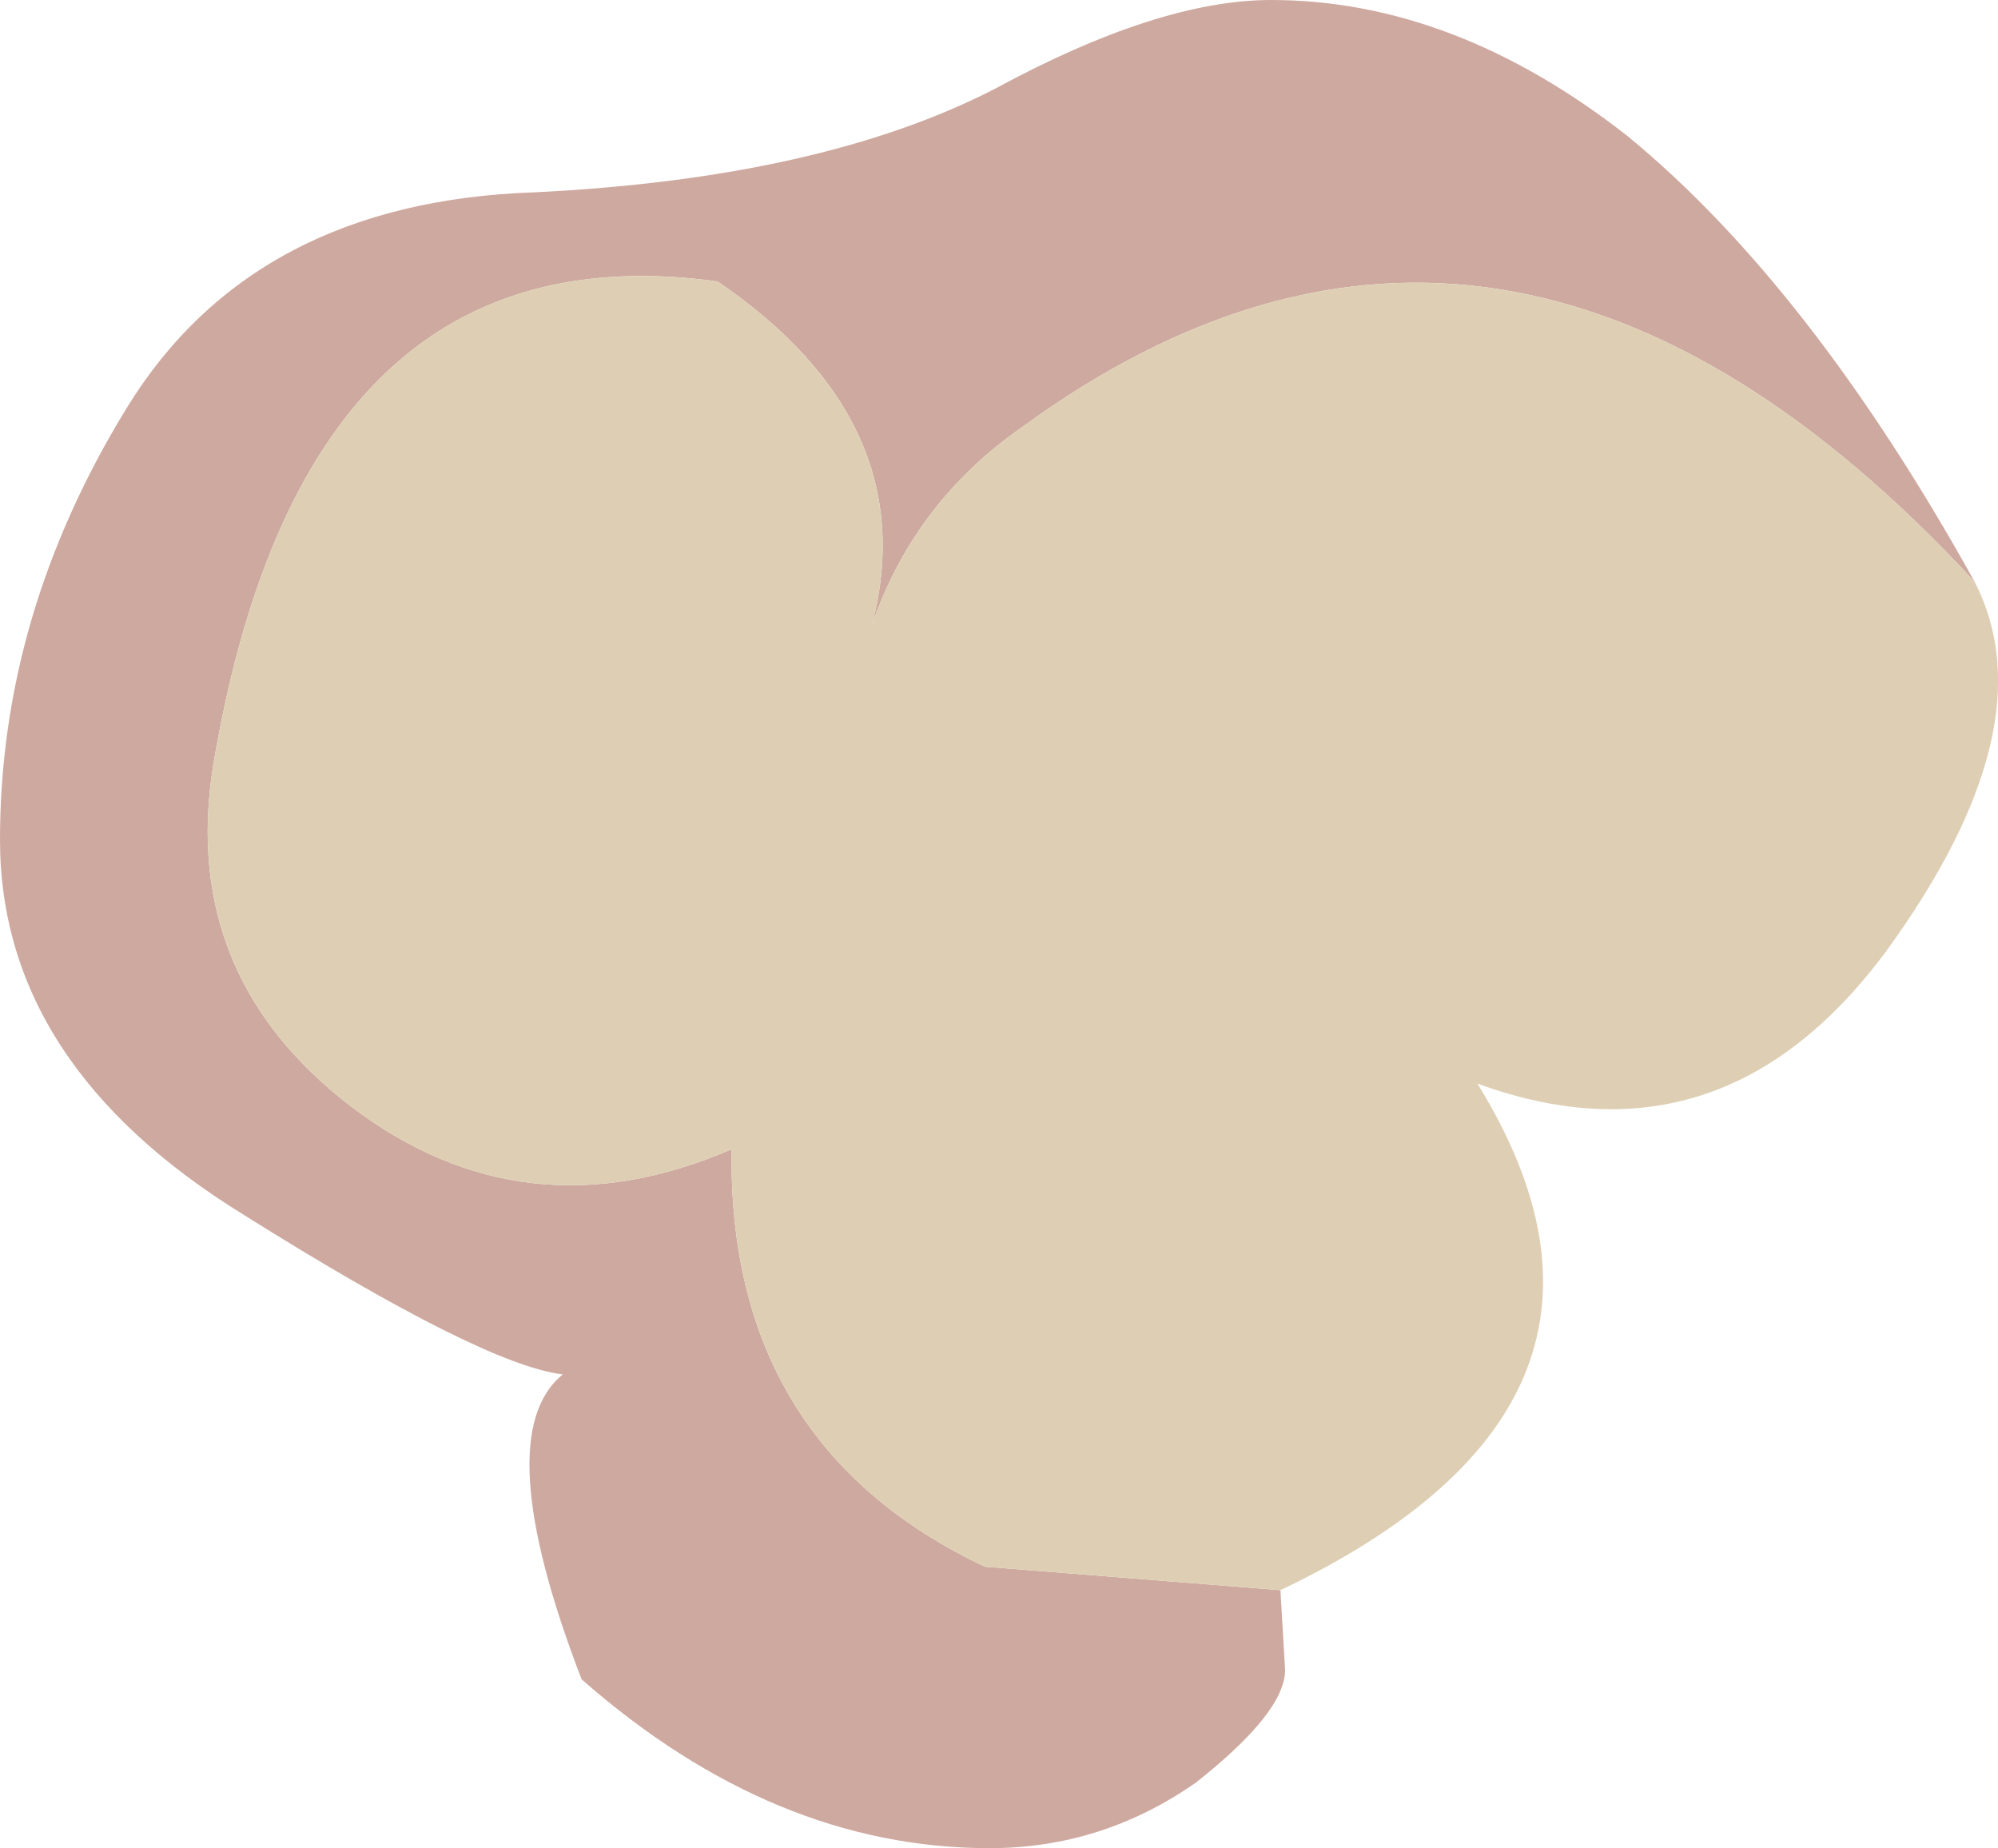 <?xml version="1.0" encoding="UTF-8" standalone="no"?>
<svg xmlns:xlink="http://www.w3.org/1999/xlink" height="19.7px" width="21.3px" xmlns="http://www.w3.org/2000/svg">
  <g transform="matrix(1.0, 0.0, 0.0, 1.0, 10.65, 10.1)">
    <path d="M10.4 -3.9 Q5.4 -9.3 0.25 -5.55 -0.9 -4.75 -1.35 -3.45 -0.8 -5.6 -3.0 -7.1 -7.35 -7.7 -8.35 -2.1 -8.8 0.25 -6.9 1.7 -5.05 3.1 -2.85 2.15 -2.9 5.3 -0.15 6.6 L3.0 6.85 3.05 7.7 Q3.05 8.15 2.1 8.9 1.1 9.6 -0.1 9.6 -2.4 9.6 -4.45 7.8 -5.45 5.2 -4.65 4.55 -5.5 4.45 -8.05 2.85 -10.65 1.25 -10.65 -1.15 -10.65 -3.55 -9.3 -5.75 -7.95 -7.95 -4.95 -8.05 -1.9 -8.2 -0.05 -9.15 1.7 -10.1 2.9 -10.1 4.85 -10.1 6.7 -8.65 8.65 -7.05 10.4 -3.9" fill="#cea99f" fill-rule="evenodd" stroke="none"/>
    <path d="M3.0 6.85 L-0.15 6.6 Q-2.9 5.3 -2.85 2.15 -5.05 3.1 -6.9 1.7 -8.8 0.25 -8.35 -2.1 -7.35 -7.7 -3.0 -7.1 -0.8 -5.6 -1.35 -3.45 -0.9 -4.75 0.25 -5.55 5.4 -9.3 10.4 -3.9 11.2 -2.35 9.45 0.05 7.7 2.4 5.1 1.45 7.2 4.85 3.0 6.85" fill="#decfb4" fill-rule="evenodd" stroke="none"/>
  </g>
</svg>
